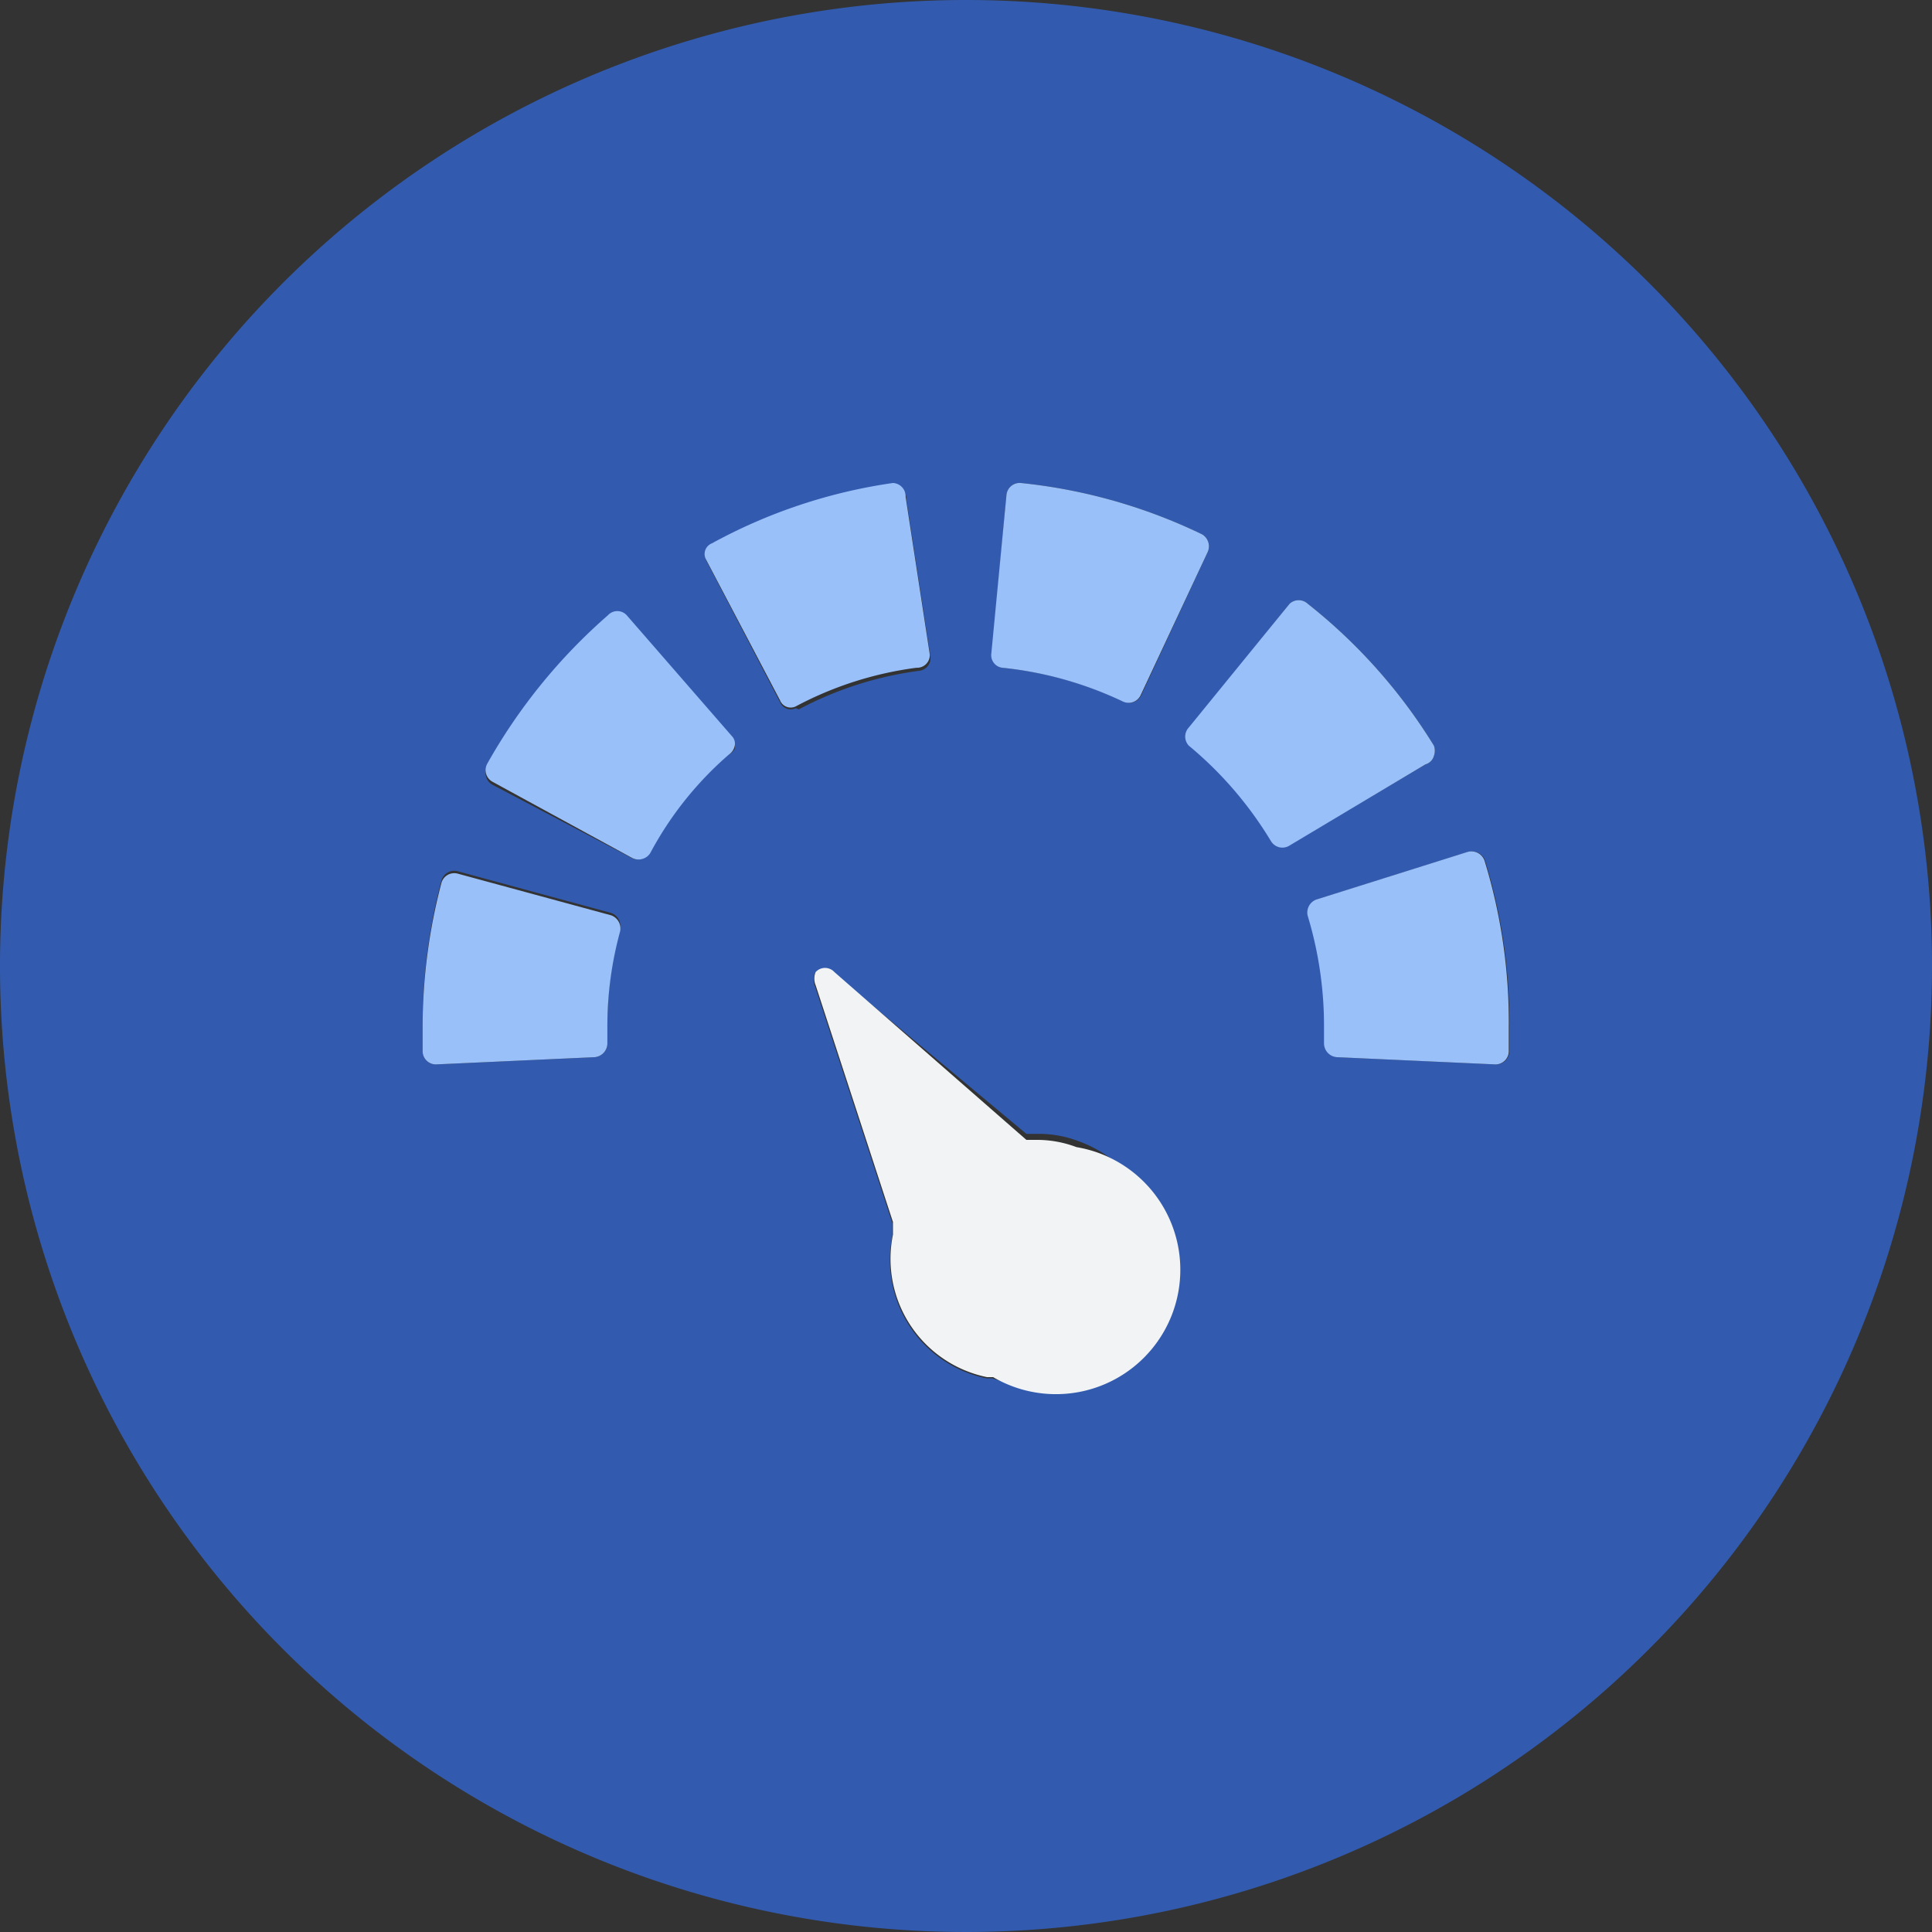 <svg id="Layer_1" data-name="Layer 1" xmlns="http://www.w3.org/2000/svg" viewBox="0 0 32 32"><rect x="0" y="0" width="32" height="32" fill="#333333" stroke="none"/><title>set-spend-limit</title><path d="M16,0A16,16,0,1,0,32,16,16,16,0,0,0,16,0Zm.67,8.2h0a.22.22,0,0,1,.24-.2,9,9,0,0,1,3,.85h0a.23.23,0,0,1,.09.3l-1.1,2.37a.22.22,0,0,1-.29.1,6.09,6.09,0,0,0-2-.56h0a.21.21,0,0,1-.18-.24ZM10.06,17v.28a.23.23,0,0,1-.21.23l-2.63.12A.22.22,0,0,1,7,17.42V17a9.37,9.37,0,0,1,.31-2.41.22.22,0,0,1,.27-.16l2.54.69v0a.23.23,0,0,1,.15.27A5.94,5.94,0,0,0,10.06,17Zm2-4.5a5.71,5.71,0,0,0-1.3,1.63.23.23,0,0,1-.3.08L8.16,13h0a.22.22,0,0,1-.09-.3,9.31,9.31,0,0,1,2-2.46.21.21,0,0,1,.31,0l1.74,2a.18.18,0,0,1,.05.16A.23.23,0,0,1,12.07,12.5Zm1.12-.77a.19.19,0,0,1-.26-.1L11.7,9.29a0,0,0,0,1,0,0,.19.19,0,0,1,.1-.26,8.86,8.86,0,0,1,3-1h0a.22.22,0,0,1,.21.23l.4,2.61h0a.21.21,0,0,1-.18.24,5.86,5.86,0,0,0-2,.64Zm5.89,9.85a2.06,2.06,0,0,1-2.63,1.25l-.1,0a2,2,0,0,1-1.56-2.36v-.21l-1.28-3.92a.28.28,0,0,1,0-.22.21.21,0,0,1,.31,0L17,18.78h.11l.09,0a1.84,1.84,0,0,1,.66.12A2.05,2.05,0,0,1,19.08,21.58Zm2-7.65a6.23,6.23,0,0,0-1.36-1.58h0a.22.22,0,0,1,0-.3L21.36,10h0a.22.22,0,0,1,.3,0,9,9,0,0,1,2.09,2.35.25.25,0,0,1,0,.17.2.2,0,0,1-.14.14L21.35,14A.22.22,0,0,1,21.05,13.93ZM25,17.42a.22.22,0,0,1-.22.21l-2.63-.12a.23.23,0,0,1-.21-.23V17a6.29,6.29,0,0,0-.27-1.83.23.23,0,0,1,.14-.27l2.51-.79a.23.23,0,0,1,.28.15A9.09,9.09,0,0,1,25,17Z" fill="#325baf"/><path d="M10.38,10.19a.21.21,0,0,0-.31,0,9.31,9.31,0,0,0-2,2.46.22.22,0,0,0,.09.3h0l2.31,1.26a.23.23,0,0,0,.3-.08,5.71,5.71,0,0,1,1.3-1.63.23.23,0,0,0,.1-.15.18.18,0,0,0-.05-.16Z" fill="#9ac0fa"/><path d="M15.4,10.84h0L15,8.23A.22.22,0,0,0,14.79,8h0a8.86,8.86,0,0,0-3,1,.19.19,0,0,0-.1.26,0,0,0,0,0,0,0l1.23,2.34a.19.19,0,0,0,.26.1h0a5.86,5.86,0,0,1,2-.64A.21.21,0,0,0,15.4,10.84Z" fill="#9ac0fa"/><path d="M10.12,15.16v0l-2.54-.69a.22.22,0,0,0-.27.16A9.37,9.37,0,0,0,7,17v.42a.22.22,0,0,0,.22.21l2.63-.12a.23.23,0,0,0,.21-.23V17a5.94,5.94,0,0,1,.21-1.57A.23.23,0,0,0,10.12,15.16Z" fill="#9ac0fa"/><path d="M16.6,11.06h0a6.09,6.09,0,0,1,2,.56.22.22,0,0,0,.29-.1L20,9.15a.23.23,0,0,0-.09-.3h0a9,9,0,0,0-3-.85.22.22,0,0,0-.24.2h0l-.25,2.62A.21.21,0,0,0,16.6,11.06Z" fill="#9ac0fa"/><path d="M23.75,12.52a.25.25,0,0,0,0-.17A9,9,0,0,0,21.66,10a.22.22,0,0,0-.3,0h0l-1.67,2.05a.22.22,0,0,0,0,.3h0a6.23,6.23,0,0,1,1.36,1.58.22.22,0,0,0,.3.08l2.26-1.35A.2.2,0,0,0,23.75,12.52Z" fill="#9ac0fa"/><path d="M24.31,14.11l-2.51.79a.23.23,0,0,0-.14.27A6.29,6.29,0,0,1,21.93,17v.28a.23.23,0,0,0,.21.23l2.63.12a.22.22,0,0,0,.22-.21V17a9.09,9.09,0,0,0-.4-2.74A.23.23,0,0,0,24.31,14.11Z" fill="#9ac0fa"/><path d="M17.83,19a1.84,1.84,0,0,0-.66-.12l-.09,0H17L13.82,16.1a.21.21,0,0,0-.31,0,.28.28,0,0,0,0,.22l1.28,3.92v.21a2,2,0,0,0,1.56,2.36l.1,0A2.06,2.06,0,1,0,17.83,19Z" fill="#f1f3f4"/></svg>